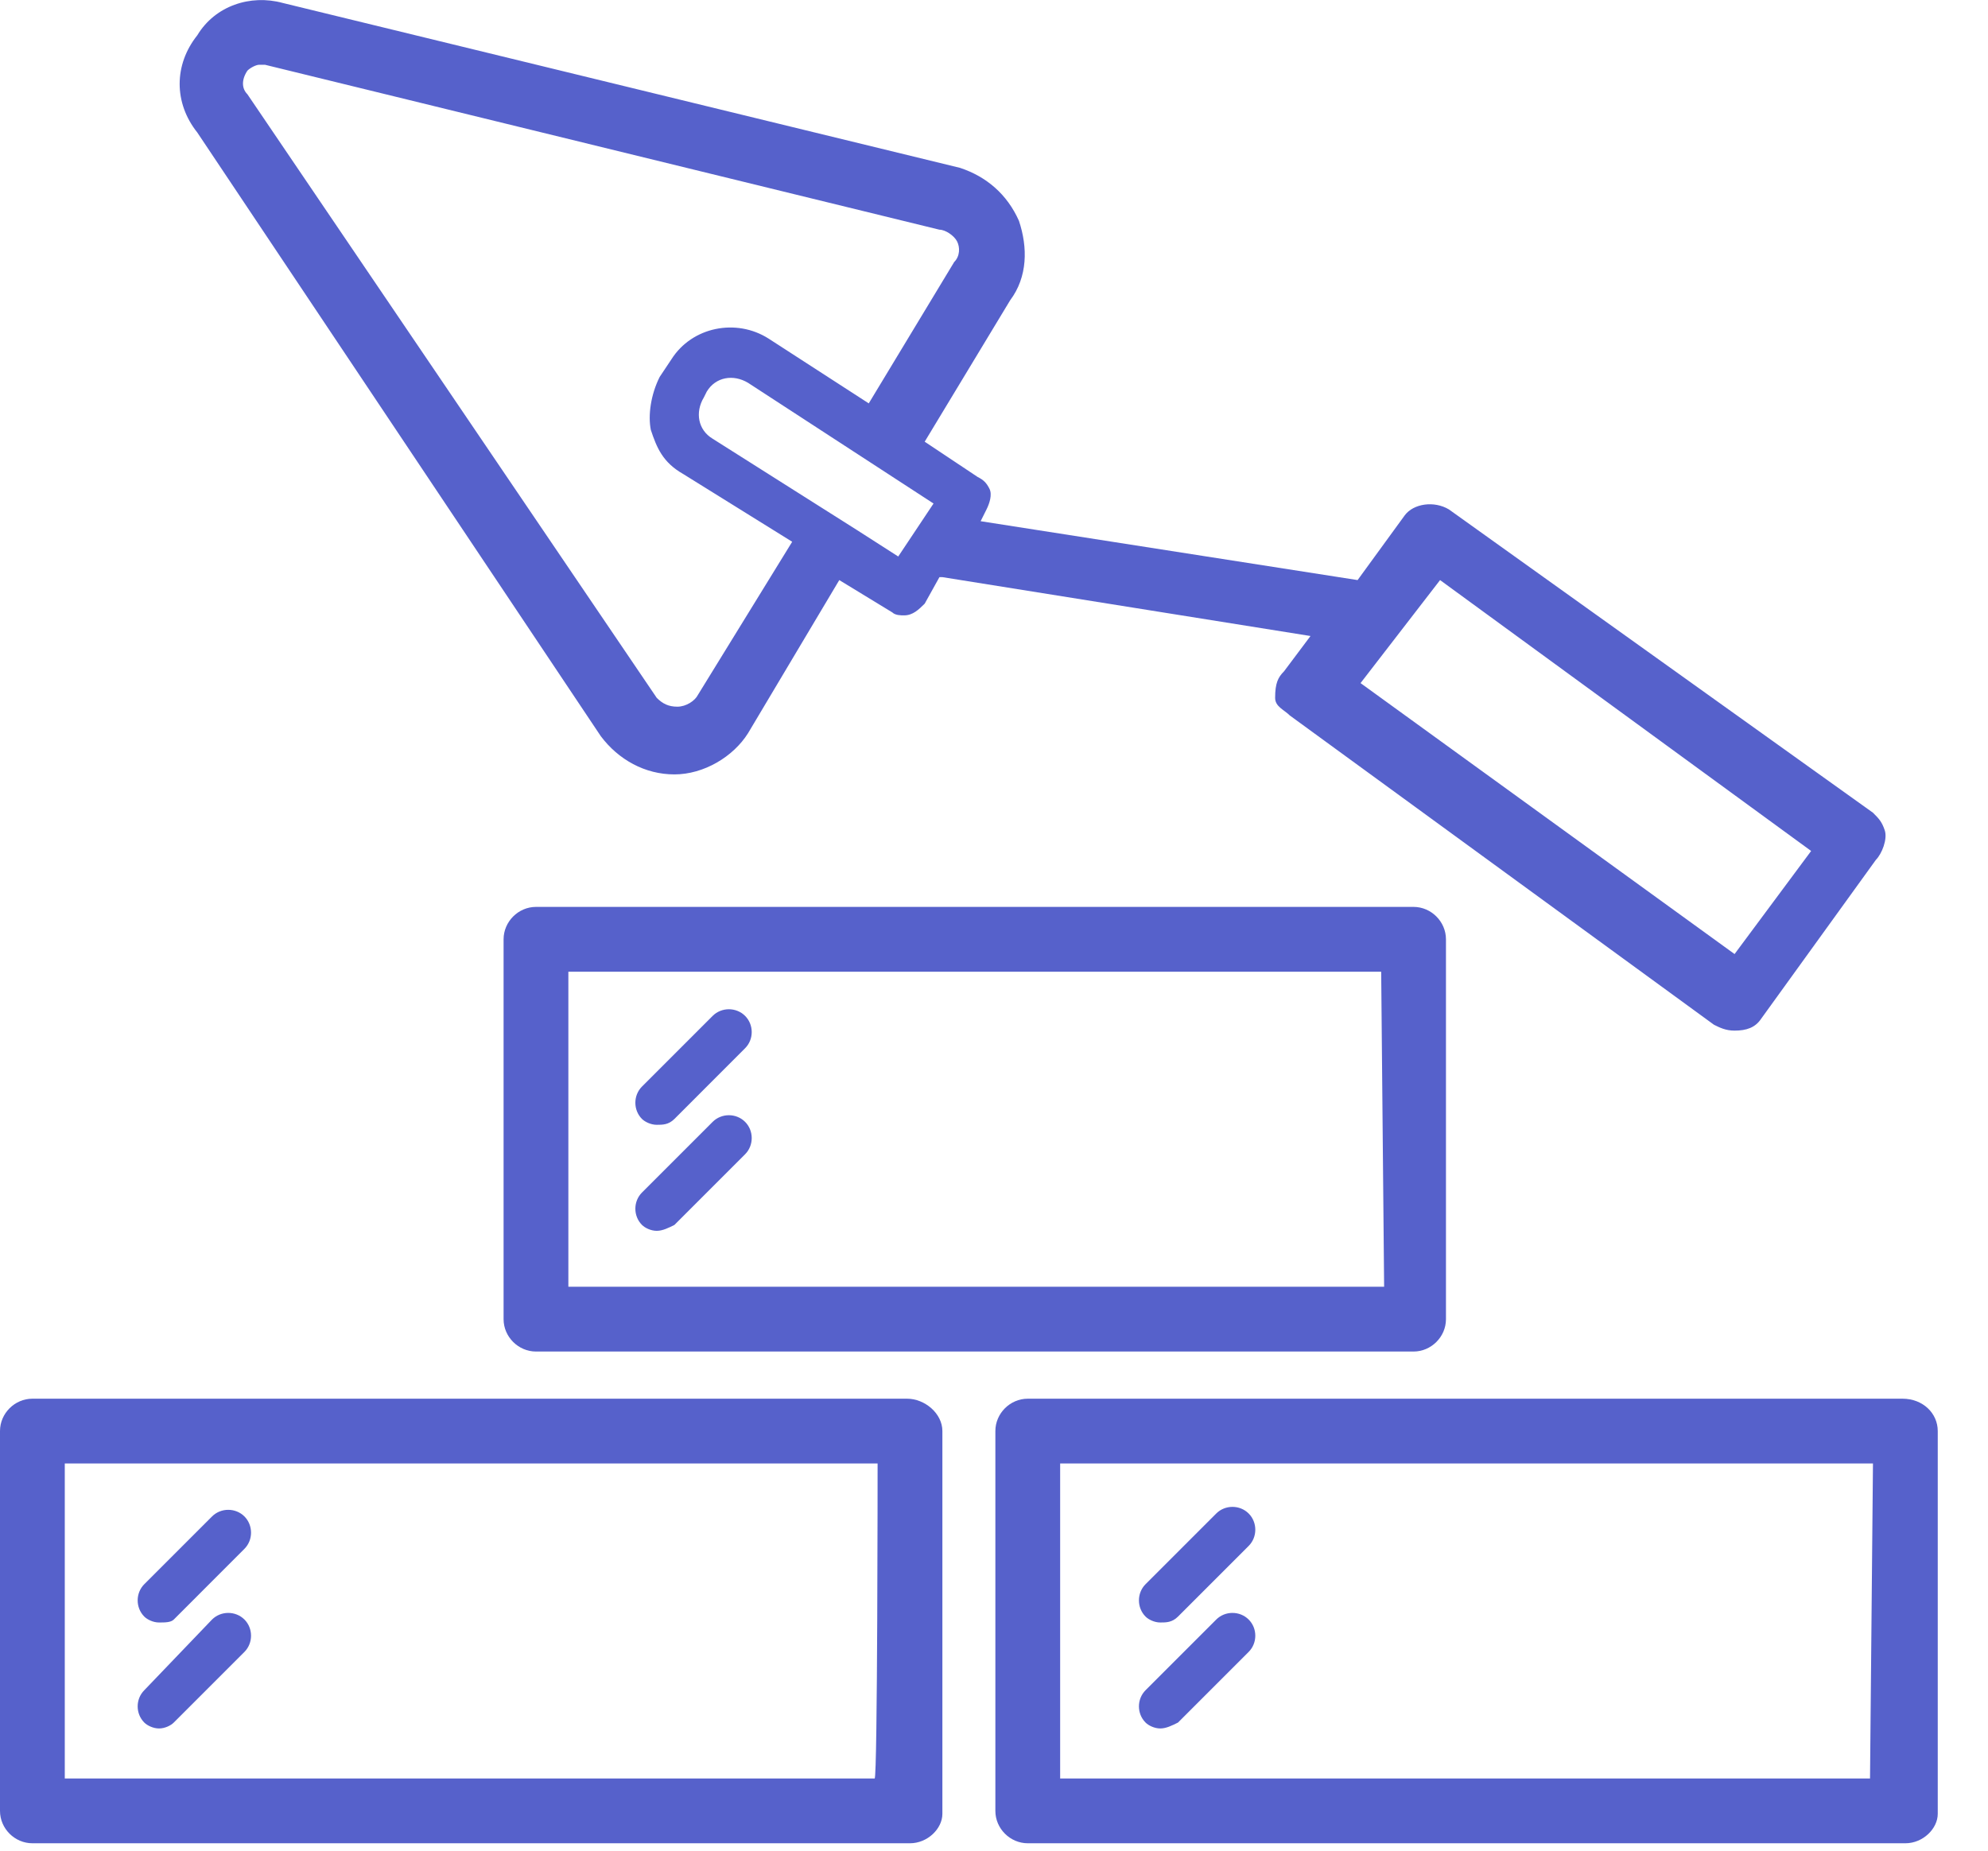 <svg width="29" height="27" viewBox="0 0 29 27" fill="none" xmlns="http://www.w3.org/2000/svg">
  <g clip-path="url(#clip0_766_8567)">
    <path d="M13.232 20.406H0.473C0.215 20.406 0 20.62 0 20.878V26.42C0 26.678 0.215 26.892 0.473 26.892H13.274C13.532 26.892 13.747 26.678 13.747 26.463V20.878C13.747 20.62 13.489 20.406 13.232 20.406ZM12.759 25.947H0.945V21.351H12.802C12.802 21.351 12.802 25.947 12.759 25.947ZM27.752 20.406H14.993C14.735 20.406 14.52 20.62 14.52 20.878V26.42C14.52 26.678 14.735 26.892 14.993 26.892H27.795C28.052 26.892 28.267 26.678 28.267 26.463V20.878C28.267 20.62 28.052 20.406 27.752 20.406ZM27.279 25.947H15.465V21.351H27.322L27.279 25.947ZM7.819 13.231C7.561 13.231 7.346 13.446 7.346 13.704V19.246C7.346 19.503 7.561 19.718 7.819 19.718H20.62C20.878 19.718 21.093 19.503 21.093 19.246V13.704C21.093 13.446 20.878 13.231 20.62 13.231H7.819ZM8.291 18.773V14.177H20.148L20.191 18.773H8.291Z" fill="#5661CB" />
    <path d="M8.764 10.74C9.021 11.083 9.408 11.298 9.838 11.298C10.267 11.298 10.697 11.04 10.912 10.697L12.243 8.463L13.017 8.935C13.06 8.978 13.146 8.978 13.188 8.978C13.317 8.978 13.403 8.892 13.489 8.807L13.704 8.42H13.747L19.117 9.279L18.73 9.795C18.644 9.881 18.601 9.966 18.601 10.181C18.601 10.31 18.73 10.353 18.816 10.439L25.002 14.95C25.088 14.993 25.174 15.036 25.303 15.036C25.475 15.036 25.604 14.993 25.69 14.864L27.365 12.544C27.451 12.458 27.537 12.243 27.494 12.114C27.451 11.986 27.408 11.943 27.322 11.857L21.136 7.432C20.921 7.303 20.62 7.346 20.492 7.518L19.804 8.463L14.305 7.604L14.391 7.432C14.434 7.346 14.477 7.217 14.434 7.131C14.391 7.045 14.348 7.002 14.262 6.959L13.489 6.444L14.735 4.382C14.993 4.038 14.993 3.608 14.864 3.222C14.692 2.835 14.391 2.577 14.005 2.449L4.124 0.043C3.651 -0.086 3.136 0.086 2.878 0.515C2.535 0.945 2.535 1.503 2.878 1.933L8.764 10.74ZM21.007 8.463L26.42 12.415L25.303 13.919L19.847 9.966L21.007 8.463ZM13.618 7.346L13.103 8.119L12.501 7.733L10.396 6.401C10.181 6.272 10.138 6.014 10.267 5.799L10.31 5.713C10.439 5.499 10.697 5.456 10.912 5.585L13.618 7.346ZM3.609 1.031C3.651 0.988 3.737 0.945 3.78 0.945H3.866L13.704 3.351C13.79 3.351 13.919 3.437 13.962 3.523C14.005 3.608 14.005 3.737 13.919 3.823L12.673 5.885L11.212 4.94C10.74 4.639 10.095 4.768 9.795 5.241L9.623 5.499C9.494 5.756 9.451 6.057 9.494 6.272C9.58 6.53 9.666 6.745 9.967 6.916L11.556 7.904L10.181 10.138C10.138 10.224 10.009 10.31 9.881 10.31C9.752 10.31 9.666 10.267 9.58 10.181L3.609 1.375C3.523 1.289 3.523 1.16 3.609 1.031ZM10.396 14.821L9.365 15.852C9.236 15.981 9.236 16.196 9.365 16.325C9.408 16.367 9.494 16.41 9.58 16.41C9.666 16.41 9.752 16.41 9.838 16.325L10.869 15.293C10.998 15.165 10.998 14.95 10.869 14.821C10.74 14.692 10.525 14.692 10.396 14.821ZM10.396 16.367L9.365 17.398C9.236 17.527 9.236 17.742 9.365 17.871C9.408 17.914 9.494 17.957 9.58 17.957C9.666 17.957 9.752 17.914 9.838 17.871L10.869 16.84C10.998 16.711 10.998 16.496 10.869 16.367C10.74 16.238 10.525 16.238 10.396 16.367ZM2.32 23.671C2.406 23.671 2.492 23.671 2.535 23.628L3.566 22.596C3.694 22.468 3.694 22.253 3.566 22.124C3.437 21.995 3.222 21.995 3.093 22.124L2.105 23.112C1.976 23.241 1.976 23.456 2.105 23.585C2.148 23.628 2.234 23.671 2.32 23.671ZM2.32 25.217C2.406 25.217 2.492 25.174 2.535 25.131L3.566 24.1C3.694 23.971 3.694 23.756 3.566 23.628C3.437 23.499 3.222 23.499 3.093 23.628L2.105 24.659C1.976 24.788 1.976 25.002 2.105 25.131C2.148 25.174 2.234 25.217 2.32 25.217ZM16.926 23.671C17.012 23.671 17.098 23.671 17.184 23.585L18.215 22.554C18.344 22.425 18.344 22.21 18.215 22.081C18.086 21.952 17.871 21.952 17.742 22.081L16.711 23.112C16.582 23.241 16.582 23.456 16.711 23.585C16.754 23.628 16.84 23.671 16.926 23.671ZM16.926 25.217C17.012 25.217 17.098 25.174 17.184 25.131L18.215 24.1C18.344 23.971 18.344 23.756 18.215 23.628C18.086 23.499 17.871 23.499 17.742 23.628L16.711 24.659C16.582 24.788 16.582 25.002 16.711 25.131C16.754 25.174 16.84 25.217 16.926 25.217Z" fill="#5661CB" />
  </g>
  <defs>
    <clipPath id="clip0_766_8567">
      <rect width="28.267" height="26.893" fill="white" />
    </clipPath>
  </defs>
</svg>